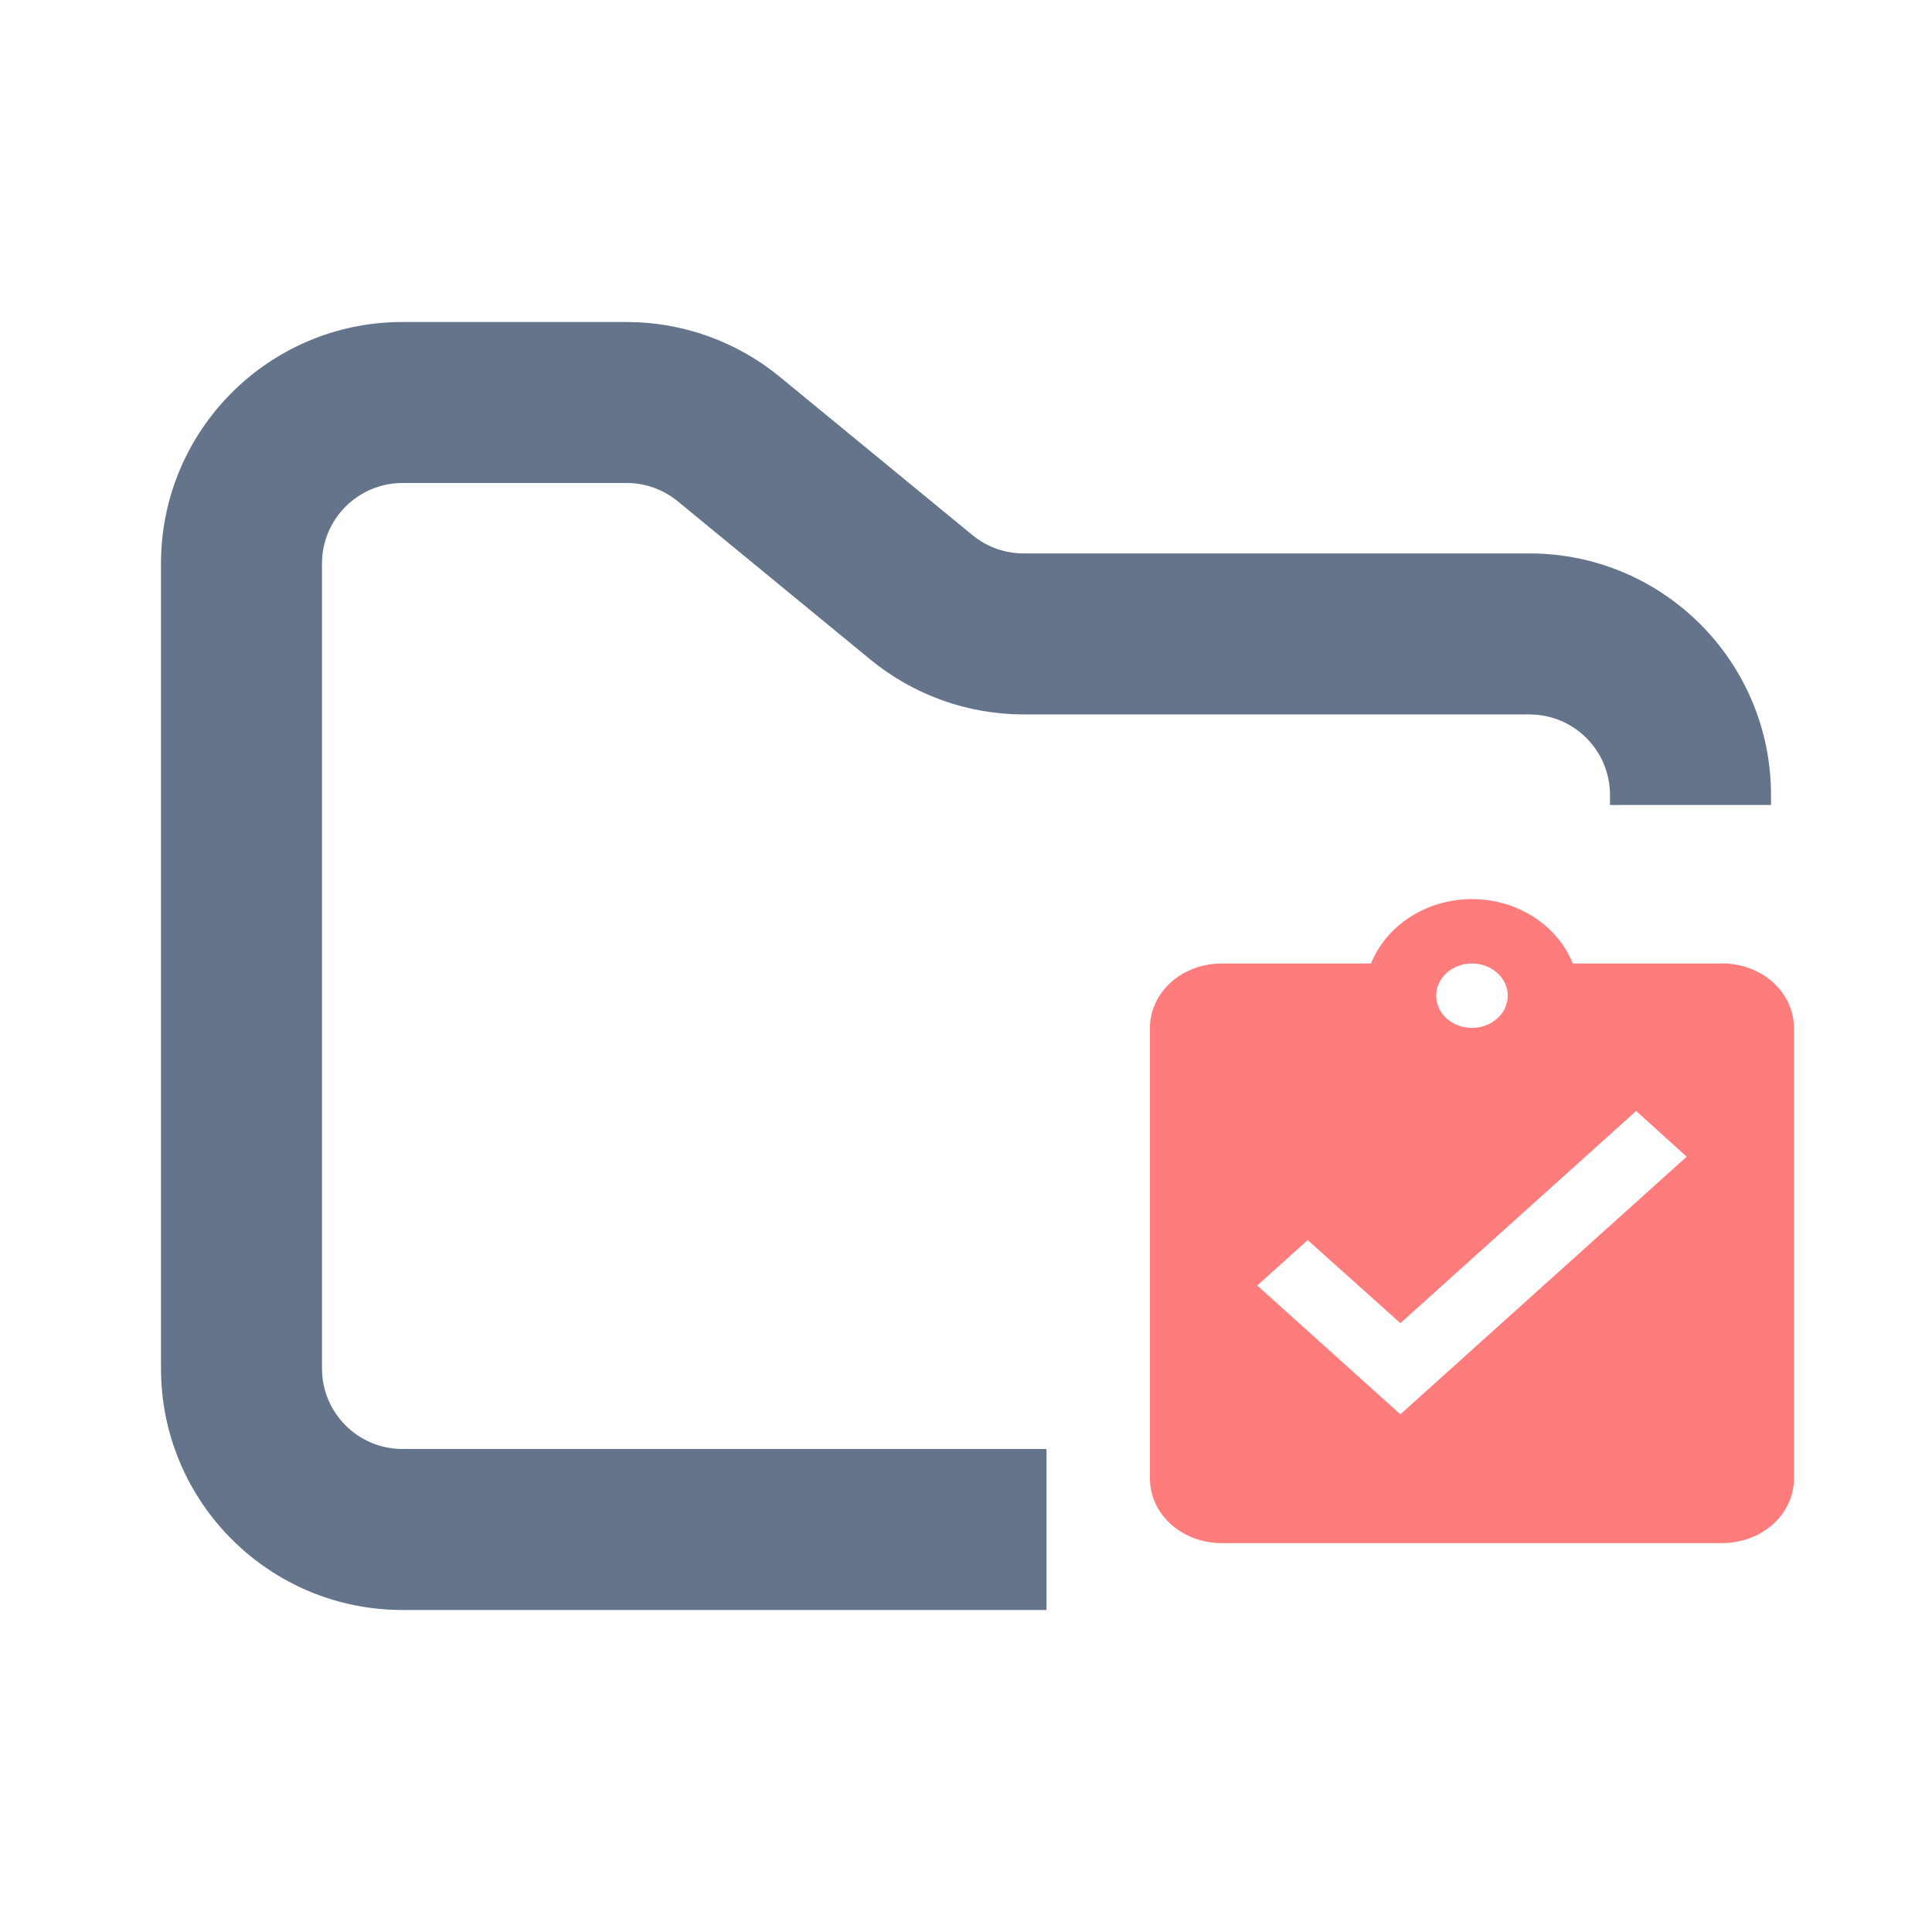 <svg width="24" height="24" viewBox="0 0 24 24" fill="none" xmlns="http://www.w3.org/2000/svg">
<path fill-rule="evenodd" clip-rule="evenodd" d="M5 4C3.343 4 2 5.343 2 7V17C2 18.657 3.343 20 5 20H13V18H5C4.448 18 4 17.552 4 17V7C4 6.448 4.448 6 5 6H7.784C8.015 6 8.24 6.08 8.419 6.227L10.812 8.193C11.349 8.634 12.022 8.875 12.716 8.875H19C19.552 8.875 20 9.323 20 9.875V10H22V9.875C22 8.218 20.657 6.875 19 6.875H12.716C12.485 6.875 12.26 6.795 12.081 6.648L9.688 4.682C9.151 4.241 8.478 4 7.784 4H5Z" fill="#64748B"/>
<path fill-rule="evenodd" clip-rule="evenodd" d="M17.396 17.569L15.618 15.969L16.245 15.405L17.396 16.437L20.325 13.801L20.952 14.369M18.285 11.969C18.403 11.969 18.516 12.011 18.599 12.086C18.683 12.161 18.73 12.263 18.73 12.369C18.73 12.475 18.683 12.577 18.599 12.652C18.516 12.727 18.403 12.769 18.285 12.769C18.167 12.769 18.054 12.727 17.971 12.652C17.887 12.577 17.841 12.475 17.841 12.369C17.841 12.263 17.887 12.161 17.971 12.086C18.054 12.011 18.167 11.969 18.285 11.969ZM21.396 11.969H19.538C19.352 11.505 18.863 11.169 18.285 11.169C17.707 11.169 17.218 11.505 17.031 11.969H15.174C14.938 11.969 14.712 12.053 14.545 12.203C14.379 12.353 14.285 12.557 14.285 12.769V18.369C14.285 18.474 14.308 18.578 14.353 18.675C14.397 18.772 14.463 18.86 14.545 18.935C14.628 19.009 14.726 19.068 14.834 19.108C14.942 19.148 15.057 19.169 15.174 19.169H21.396C21.513 19.169 21.628 19.148 21.736 19.108C21.844 19.068 21.942 19.009 22.025 18.935C22.107 18.86 22.173 18.772 22.217 18.675C22.262 18.578 22.285 18.474 22.285 18.369V12.768C22.285 12.556 22.191 12.353 22.025 12.203C21.858 12.053 21.632 11.968 21.396 11.968V11.969Z" fill="#FF7C7C"/>
</svg>
